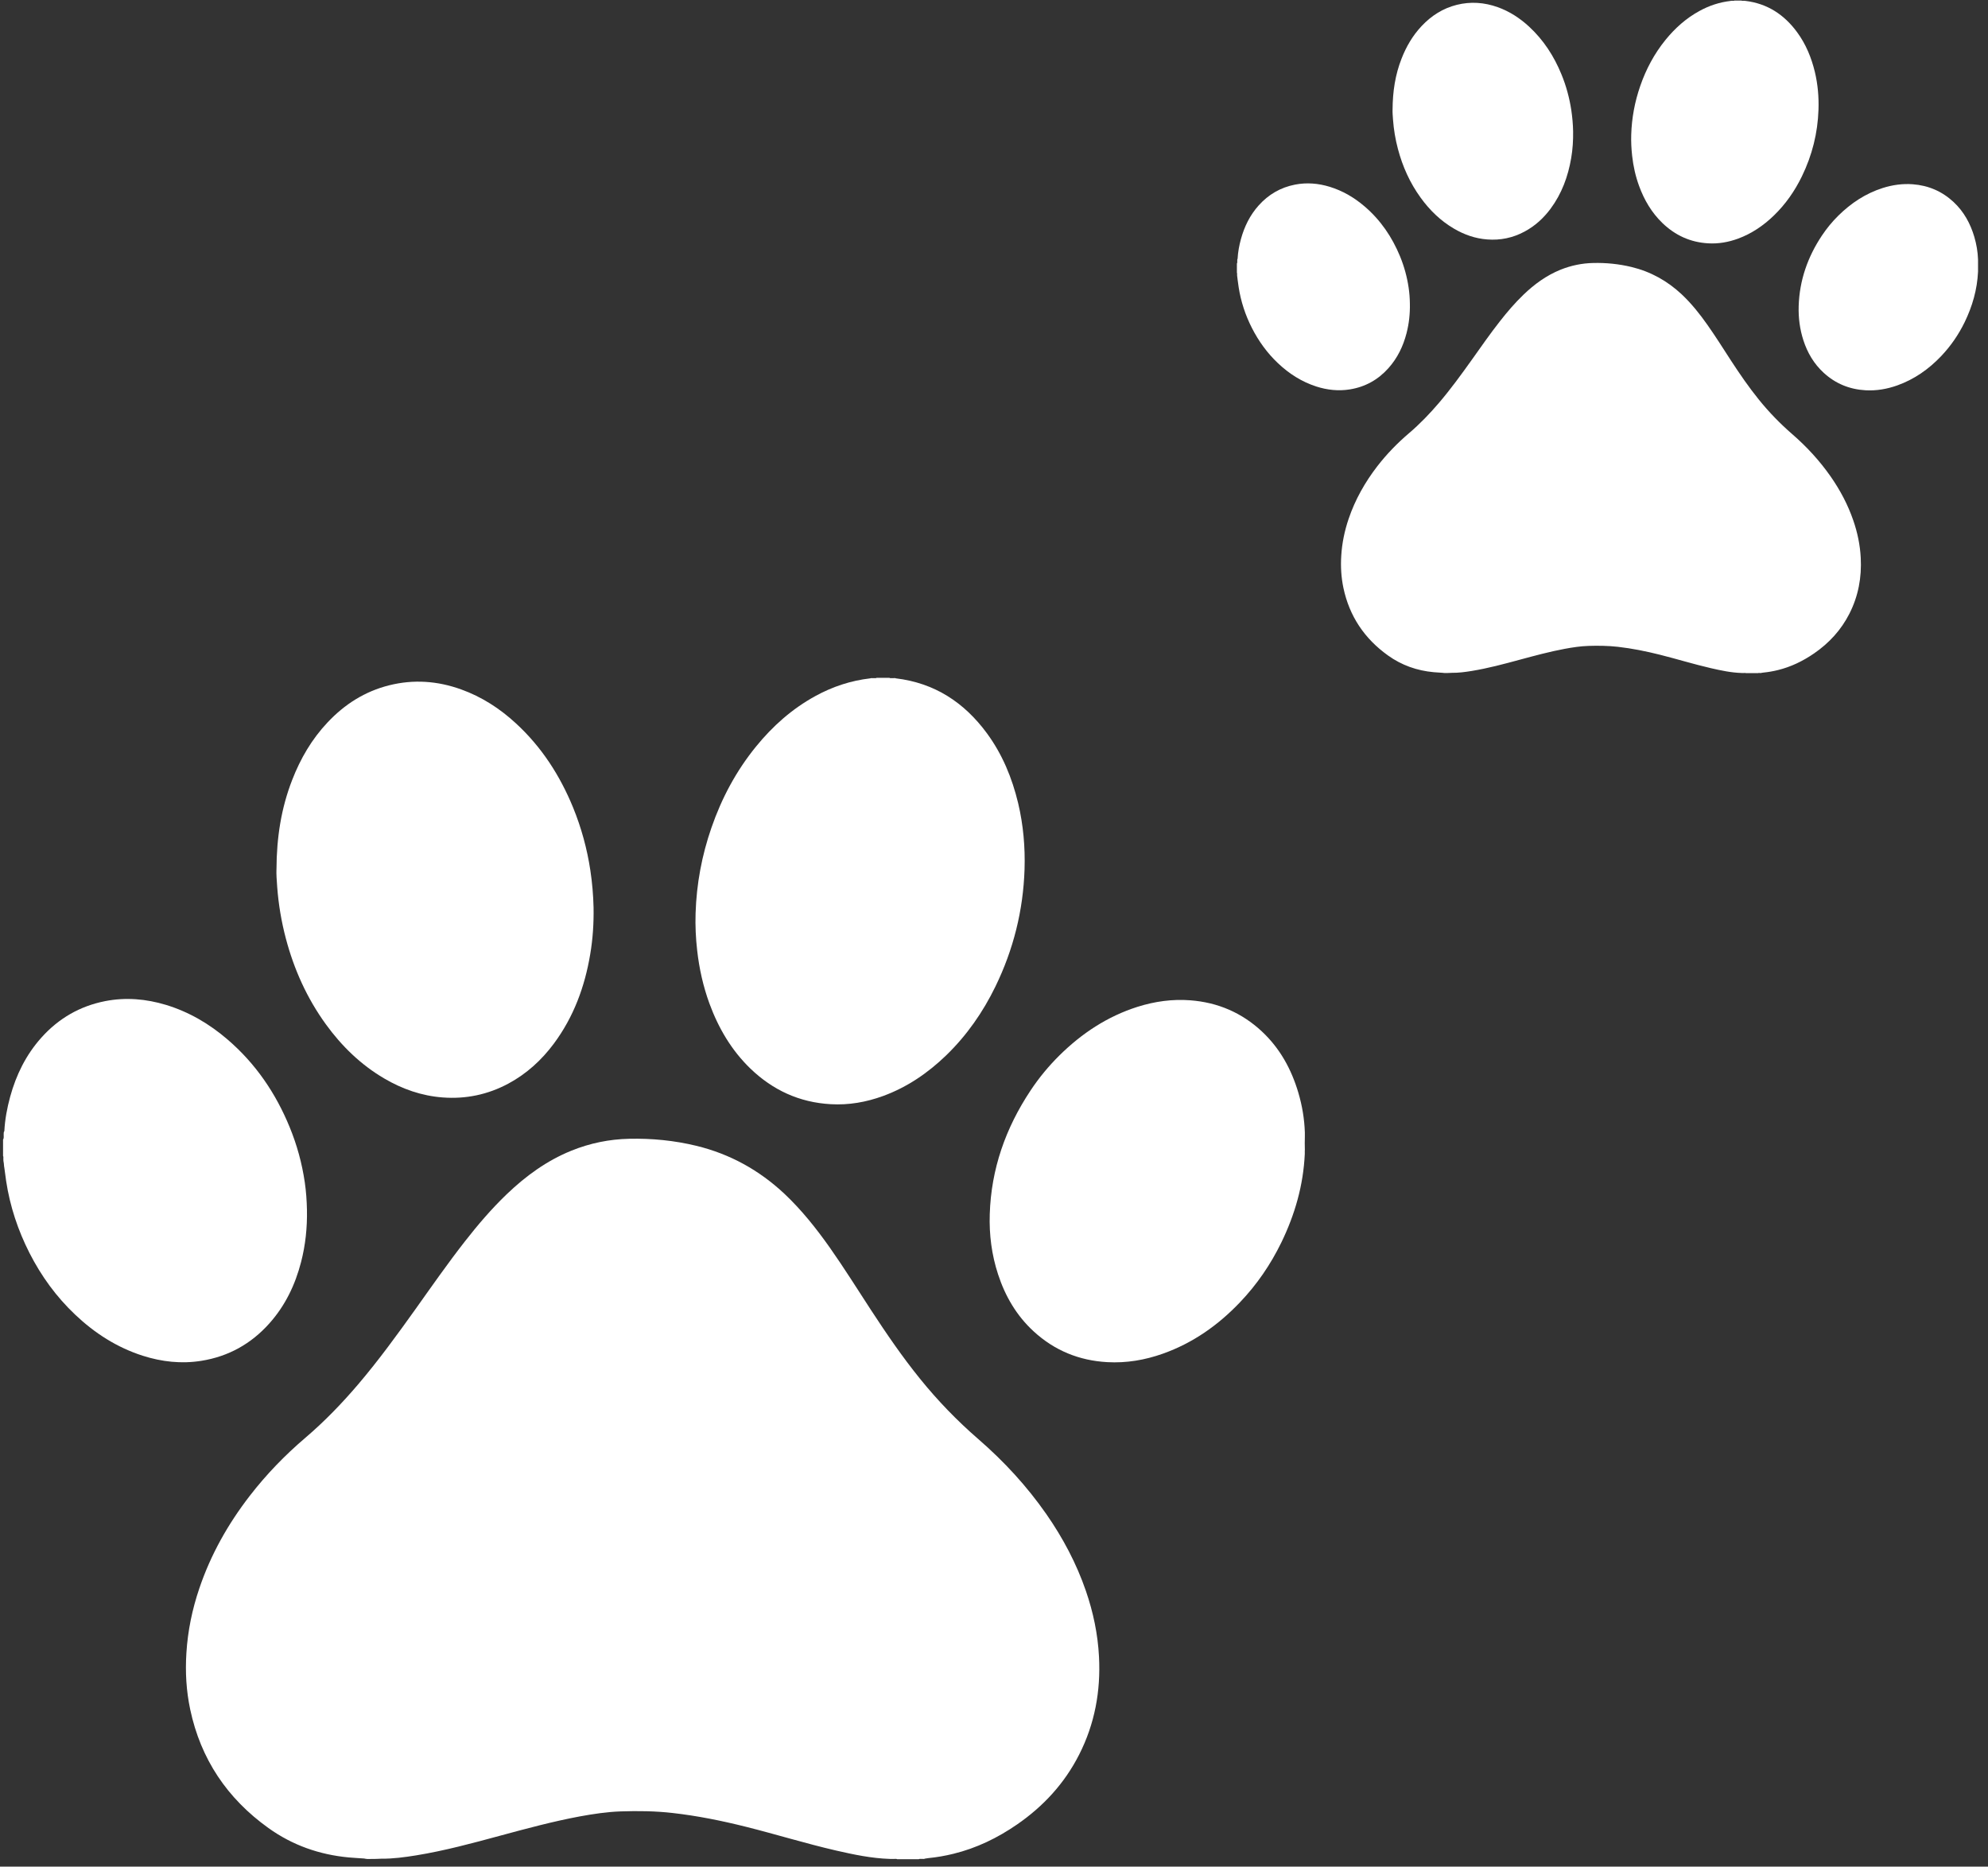 <svg width="82" height="77" viewBox="0 0 82 77" fill="none" xmlns="http://www.w3.org/2000/svg">
  <rect x="0" y="0" width="82" height="77" fill="#333333" stroke="none"/>
  <path fill-rule="evenodd" clip-rule="evenodd" d="M15.037 76.665C14.82 76.65 14.603 76.639 14.387 76.62C13.173 76.507 12.061 76.115 11.074 75.408C9.369 74.187 8.28 72.562 7.846 70.518C7.683 69.75 7.638 68.975 7.688 68.193C7.744 67.275 7.928 66.384 8.224 65.514C8.695 64.124 9.405 62.864 10.304 61.701C10.982 60.825 11.747 60.032 12.592 59.312C13.382 58.638 14.101 57.894 14.772 57.106C15.618 56.113 16.383 55.059 17.14 53.999C17.808 53.061 18.464 52.119 19.173 51.212C19.706 50.528 20.269 49.87 20.896 49.267C21.681 48.515 22.546 47.88 23.566 47.467C24.331 47.157 25.127 46.993 25.953 46.975C26.89 46.954 27.812 47.045 28.722 47.265C30.114 47.603 31.32 48.273 32.36 49.248C33.071 49.919 33.671 50.676 34.231 51.469C34.823 52.311 35.367 53.182 35.93 54.045C36.564 55.015 37.217 55.971 37.949 56.875C38.676 57.775 39.479 58.606 40.356 59.366C41.417 60.286 42.358 61.309 43.159 62.458C43.844 63.443 44.4 64.492 44.79 65.624C45.093 66.506 45.283 67.408 45.331 68.34C45.405 69.755 45.158 71.109 44.51 72.383C43.91 73.563 43.039 74.511 41.947 75.263C41.144 75.817 40.277 76.237 39.324 76.47C38.987 76.553 38.643 76.613 38.298 76.647C38.25 76.652 38.202 76.66 38.156 76.668C38.11 76.694 38.061 76.675 38.013 76.681C37.974 76.686 37.932 76.668 37.895 76.694H37.006C36.972 76.668 36.931 76.686 36.893 76.681H36.705C35.947 76.657 35.211 76.501 34.477 76.333C33.234 76.046 32.016 75.668 30.779 75.358C29.777 75.107 28.767 74.902 27.74 74.786C27.028 74.705 26.314 74.697 25.601 74.721C25.032 74.74 24.466 74.827 23.907 74.929C22.801 75.136 21.717 75.429 20.633 75.722C19.486 76.033 18.337 76.344 17.164 76.535C16.687 76.611 16.209 76.677 15.723 76.672C15.623 76.672 15.524 76.685 15.424 76.683C15.295 76.677 15.169 76.698 15.042 76.67L15.037 76.665Z" fill="white"/>
  <path fill-rule="evenodd" clip-rule="evenodd" d="M36.952 27.982C38.551 28.173 39.772 28.977 40.705 30.244C41.345 31.114 41.746 32.089 41.996 33.131C42.209 34.028 42.289 34.94 42.26 35.863C42.204 37.558 41.802 39.167 41.059 40.694C40.544 41.753 39.879 42.707 39.032 43.529C38.276 44.26 37.422 44.845 36.427 45.21C35.728 45.465 35.007 45.592 34.262 45.548C32.97 45.475 31.875 44.967 30.953 44.08C30.169 43.322 29.634 42.407 29.262 41.395C29.004 40.686 28.841 39.955 28.757 39.209C28.698 38.698 28.675 38.185 28.691 37.672C28.729 36.462 28.949 35.285 29.346 34.141C29.767 32.923 30.366 31.801 31.182 30.798C31.868 29.953 32.671 29.239 33.633 28.712C34.341 28.324 35.094 28.074 35.901 27.982C35.925 27.969 35.952 27.974 35.976 27.973H36.052C36.088 27.968 36.128 27.986 36.16 27.96H36.684C36.718 27.986 36.756 27.968 36.792 27.973H36.87C36.894 27.973 36.922 27.966 36.947 27.981L36.952 27.982Z" fill="white"/>
  <path fill-rule="evenodd" clip-rule="evenodd" d="M0.179 46.665C0.203 46.182 0.292 45.708 0.419 45.242C0.667 44.335 1.074 43.51 1.706 42.803C2.413 42.013 3.288 41.504 4.335 41.297C5.185 41.131 6.024 41.203 6.85 41.453C7.8 41.743 8.637 42.236 9.384 42.878C10.542 43.871 11.373 45.094 11.947 46.493C12.248 47.225 12.456 47.984 12.571 48.766C12.627 49.145 12.653 49.528 12.661 49.911C12.675 50.638 12.601 51.356 12.418 52.062C12.174 53.003 11.765 53.858 11.111 54.59C10.361 55.431 9.427 55.955 8.306 56.134C7.484 56.266 6.676 56.176 5.885 55.924C4.822 55.582 3.909 54.996 3.106 54.235C2.323 53.496 1.701 52.638 1.215 51.684C0.74 50.748 0.412 49.761 0.254 48.722C0.227 48.538 0.205 48.354 0.179 48.172C0.159 48.089 0.167 48.002 0.146 47.919C0.136 47.885 0.141 47.851 0.139 47.815C0.133 47.771 0.152 47.724 0.126 47.68L0.126 47.007C0.169 46.946 0.148 46.877 0.152 46.812C0.156 46.763 0.144 46.711 0.174 46.665H0.179Z" fill="white"/>
  <path fill-rule="evenodd" clip-rule="evenodd" d="M11.404 35.87C11.409 34.533 11.602 33.328 12.053 32.169C12.393 31.293 12.86 30.49 13.512 29.799C14.213 29.054 15.047 28.52 16.052 28.269C17.058 28.017 18.045 28.088 19.017 28.437C19.872 28.744 20.619 29.228 21.281 29.839C22.339 30.812 23.097 31.99 23.637 33.307C23.979 34.145 24.216 35.012 24.351 35.906C24.427 36.412 24.471 36.923 24.483 37.438C24.494 38.084 24.453 38.729 24.344 39.369C24.12 40.704 23.663 41.947 22.847 43.047C22.339 43.73 21.723 44.293 20.967 44.7C20.121 45.153 19.216 45.343 18.259 45.27C17.393 45.205 16.595 44.925 15.85 44.488C14.879 43.919 14.093 43.151 13.438 42.248C12.661 41.175 12.128 39.989 11.791 38.714C11.607 38.017 11.488 37.308 11.434 36.59C11.413 36.319 11.395 36.049 11.403 35.873L11.404 35.87Z" fill="white"/>
  <path fill-rule="evenodd" clip-rule="evenodd" d="M53.819 47.449V47.603C53.76 48.891 53.411 50.104 52.848 51.261C52.406 52.167 51.841 52.993 51.142 53.724C50.245 54.665 49.204 55.4 47.967 55.839C47.225 56.103 46.462 56.233 45.672 56.189C44.507 56.124 43.49 55.706 42.635 54.919C41.929 54.27 41.463 53.47 41.169 52.57C40.904 51.764 40.797 50.931 40.825 50.085C40.882 48.224 41.478 46.532 42.508 44.983C42.855 44.459 43.255 43.975 43.702 43.533C44.622 42.626 45.675 41.927 46.922 41.531C47.631 41.308 48.355 41.206 49.097 41.263C50.231 41.349 51.219 41.774 52.049 42.547C52.797 43.246 53.268 44.109 53.554 45.076C53.712 45.612 53.804 46.159 53.822 46.716V46.872C53.816 47.063 53.817 47.253 53.822 47.444L53.819 47.449Z" fill="white"/>
  <path fill-rule="evenodd" clip-rule="evenodd" d="M59.508 27.754C59.385 27.746 59.262 27.74 59.138 27.728C58.447 27.665 57.814 27.442 57.251 27.038C56.28 26.343 55.66 25.418 55.413 24.254C55.321 23.816 55.295 23.374 55.323 22.93C55.354 22.407 55.459 21.901 55.627 21.404C55.895 20.613 56.3 19.895 56.81 19.233C57.195 18.735 57.633 18.283 58.113 17.874C58.564 17.49 58.972 17.066 59.355 16.617C59.837 16.052 60.273 15.451 60.703 14.849C61.083 14.315 61.456 13.777 61.861 13.261C62.165 12.872 62.485 12.497 62.842 12.154C63.288 11.726 63.781 11.364 64.362 11.128C64.798 10.952 65.25 10.858 65.721 10.848C66.254 10.836 66.779 10.889 67.297 11.014C68.09 11.206 68.776 11.589 69.368 12.144C69.773 12.525 70.115 12.957 70.433 13.409C70.77 13.888 71.081 14.384 71.4 14.875C71.76 15.427 72.132 15.97 72.549 16.485C72.963 16.998 73.421 17.47 73.919 17.903C74.523 18.426 75.059 19.009 75.515 19.663C75.905 20.225 76.221 20.821 76.443 21.466C76.616 21.967 76.724 22.482 76.751 23.013C76.793 23.819 76.652 24.589 76.283 25.315C75.941 25.988 75.446 26.527 74.824 26.955C74.367 27.269 73.873 27.509 73.33 27.642C73.138 27.689 72.942 27.724 72.746 27.743C72.718 27.746 72.692 27.751 72.665 27.754C72.639 27.769 72.611 27.758 72.583 27.761C72.56 27.764 72.537 27.754 72.516 27.767H72.009C71.989 27.753 71.966 27.762 71.945 27.761H71.838C71.407 27.748 70.987 27.658 70.569 27.562C69.862 27.399 69.168 27.184 68.463 27.007C67.893 26.864 67.318 26.748 66.733 26.681C66.328 26.636 65.92 26.631 65.515 26.644C65.191 26.655 64.869 26.704 64.549 26.763C63.919 26.88 63.302 27.048 62.685 27.214C62.032 27.391 61.379 27.567 60.711 27.676C60.44 27.72 60.166 27.758 59.89 27.754C59.834 27.754 59.776 27.762 59.719 27.761C59.647 27.758 59.574 27.769 59.502 27.753L59.508 27.754Z" fill="white"/>
  <path fill-rule="evenodd" clip-rule="evenodd" d="M71.986 0.036C72.896 0.143 73.592 0.603 74.123 1.324C74.487 1.819 74.715 2.374 74.859 2.969C74.98 3.48 75.026 3.999 75.008 4.524C74.977 5.488 74.747 6.404 74.324 7.274C74.031 7.876 73.653 8.42 73.171 8.887C72.741 9.304 72.254 9.636 71.688 9.845C71.29 9.99 70.88 10.063 70.456 10.037C69.72 9.995 69.097 9.706 68.572 9.202C68.124 8.77 67.82 8.249 67.609 7.673C67.461 7.269 67.369 6.854 67.322 6.429C67.289 6.137 67.275 5.846 67.284 5.554C67.305 4.866 67.43 4.195 67.657 3.543C67.897 2.85 68.238 2.211 68.702 1.64C69.094 1.16 69.549 0.752 70.097 0.453C70.5 0.231 70.93 0.09 71.389 0.038C71.402 0.029 71.418 0.033 71.431 0.033L71.474 0.033C71.496 0.029 71.517 0.041 71.537 0.025L71.835 0.025C71.854 0.039 71.876 0.029 71.897 0.033H71.942C71.955 0.033 71.971 0.029 71.986 0.038V0.036Z" fill="white"/>
  <path fill-rule="evenodd" clip-rule="evenodd" d="M51.048 10.674C51.063 10.398 51.113 10.128 51.185 9.863C51.327 9.347 51.557 8.876 51.917 8.474C52.32 8.024 52.817 7.733 53.414 7.616C53.898 7.521 54.377 7.562 54.846 7.705C55.385 7.87 55.862 8.151 56.288 8.516C56.948 9.081 57.42 9.778 57.748 10.574C57.919 10.991 58.038 11.423 58.103 11.869C58.135 12.085 58.151 12.302 58.154 12.52C58.163 12.935 58.12 13.342 58.016 13.745C57.878 14.28 57.644 14.767 57.272 15.184C56.846 15.663 56.313 15.961 55.675 16.063C55.208 16.138 54.747 16.088 54.296 15.944C53.691 15.749 53.171 15.415 52.715 14.984C52.269 14.564 51.916 14.073 51.639 13.531C51.368 12.999 51.182 12.435 51.091 11.844C51.076 11.74 51.063 11.636 51.048 11.532C51.037 11.485 51.042 11.436 51.03 11.388C51.025 11.369 51.029 11.349 51.027 11.33C51.024 11.305 51.035 11.278 51.019 11.253V10.871C51.044 10.836 51.03 10.797 51.034 10.76C51.035 10.732 51.029 10.703 51.047 10.677L51.048 10.674Z" fill="white"/>
  <path fill-rule="evenodd" clip-rule="evenodd" d="M57.44 4.527C57.444 3.766 57.552 3.079 57.81 2.42C58.005 1.92 58.271 1.464 58.641 1.072C59.041 0.647 59.515 0.344 60.087 0.2C60.66 0.057 61.223 0.098 61.776 0.295C62.263 0.469 62.687 0.746 63.065 1.093C63.667 1.648 64.099 2.317 64.406 3.068C64.602 3.545 64.735 4.038 64.813 4.548C64.855 4.836 64.882 5.128 64.887 5.419C64.893 5.787 64.87 6.155 64.808 6.518C64.679 7.279 64.419 7.987 63.956 8.612C63.666 9 63.316 9.322 62.884 9.553C62.402 9.812 61.887 9.92 61.343 9.877C60.849 9.84 60.395 9.68 59.972 9.431C59.419 9.107 58.972 8.671 58.599 8.156C58.156 7.546 57.853 6.87 57.661 6.144C57.555 5.746 57.488 5.343 57.458 4.934C57.447 4.781 57.435 4.626 57.44 4.527Z" fill="white"/>
  <path fill-rule="evenodd" clip-rule="evenodd" d="M81.589 11.12V11.208C81.555 11.941 81.357 12.631 81.037 13.29C80.785 13.806 80.462 14.277 80.064 14.694C79.554 15.23 78.96 15.648 78.256 15.899C77.833 16.049 77.399 16.124 76.95 16.099C76.287 16.062 75.707 15.824 75.221 15.376C74.819 15.007 74.552 14.551 74.386 14.039C74.237 13.58 74.176 13.106 74.191 12.624C74.224 11.564 74.562 10.6 75.148 9.719C75.346 9.422 75.573 9.145 75.828 8.894C76.352 8.378 76.951 7.98 77.66 7.754C78.064 7.627 78.477 7.569 78.899 7.601C79.544 7.65 80.107 7.893 80.579 8.332C81.005 8.729 81.273 9.221 81.436 9.772C81.525 10.076 81.578 10.387 81.589 10.705V10.794C81.586 10.902 81.586 11.011 81.589 11.12Z" fill="white"/>
</svg>
